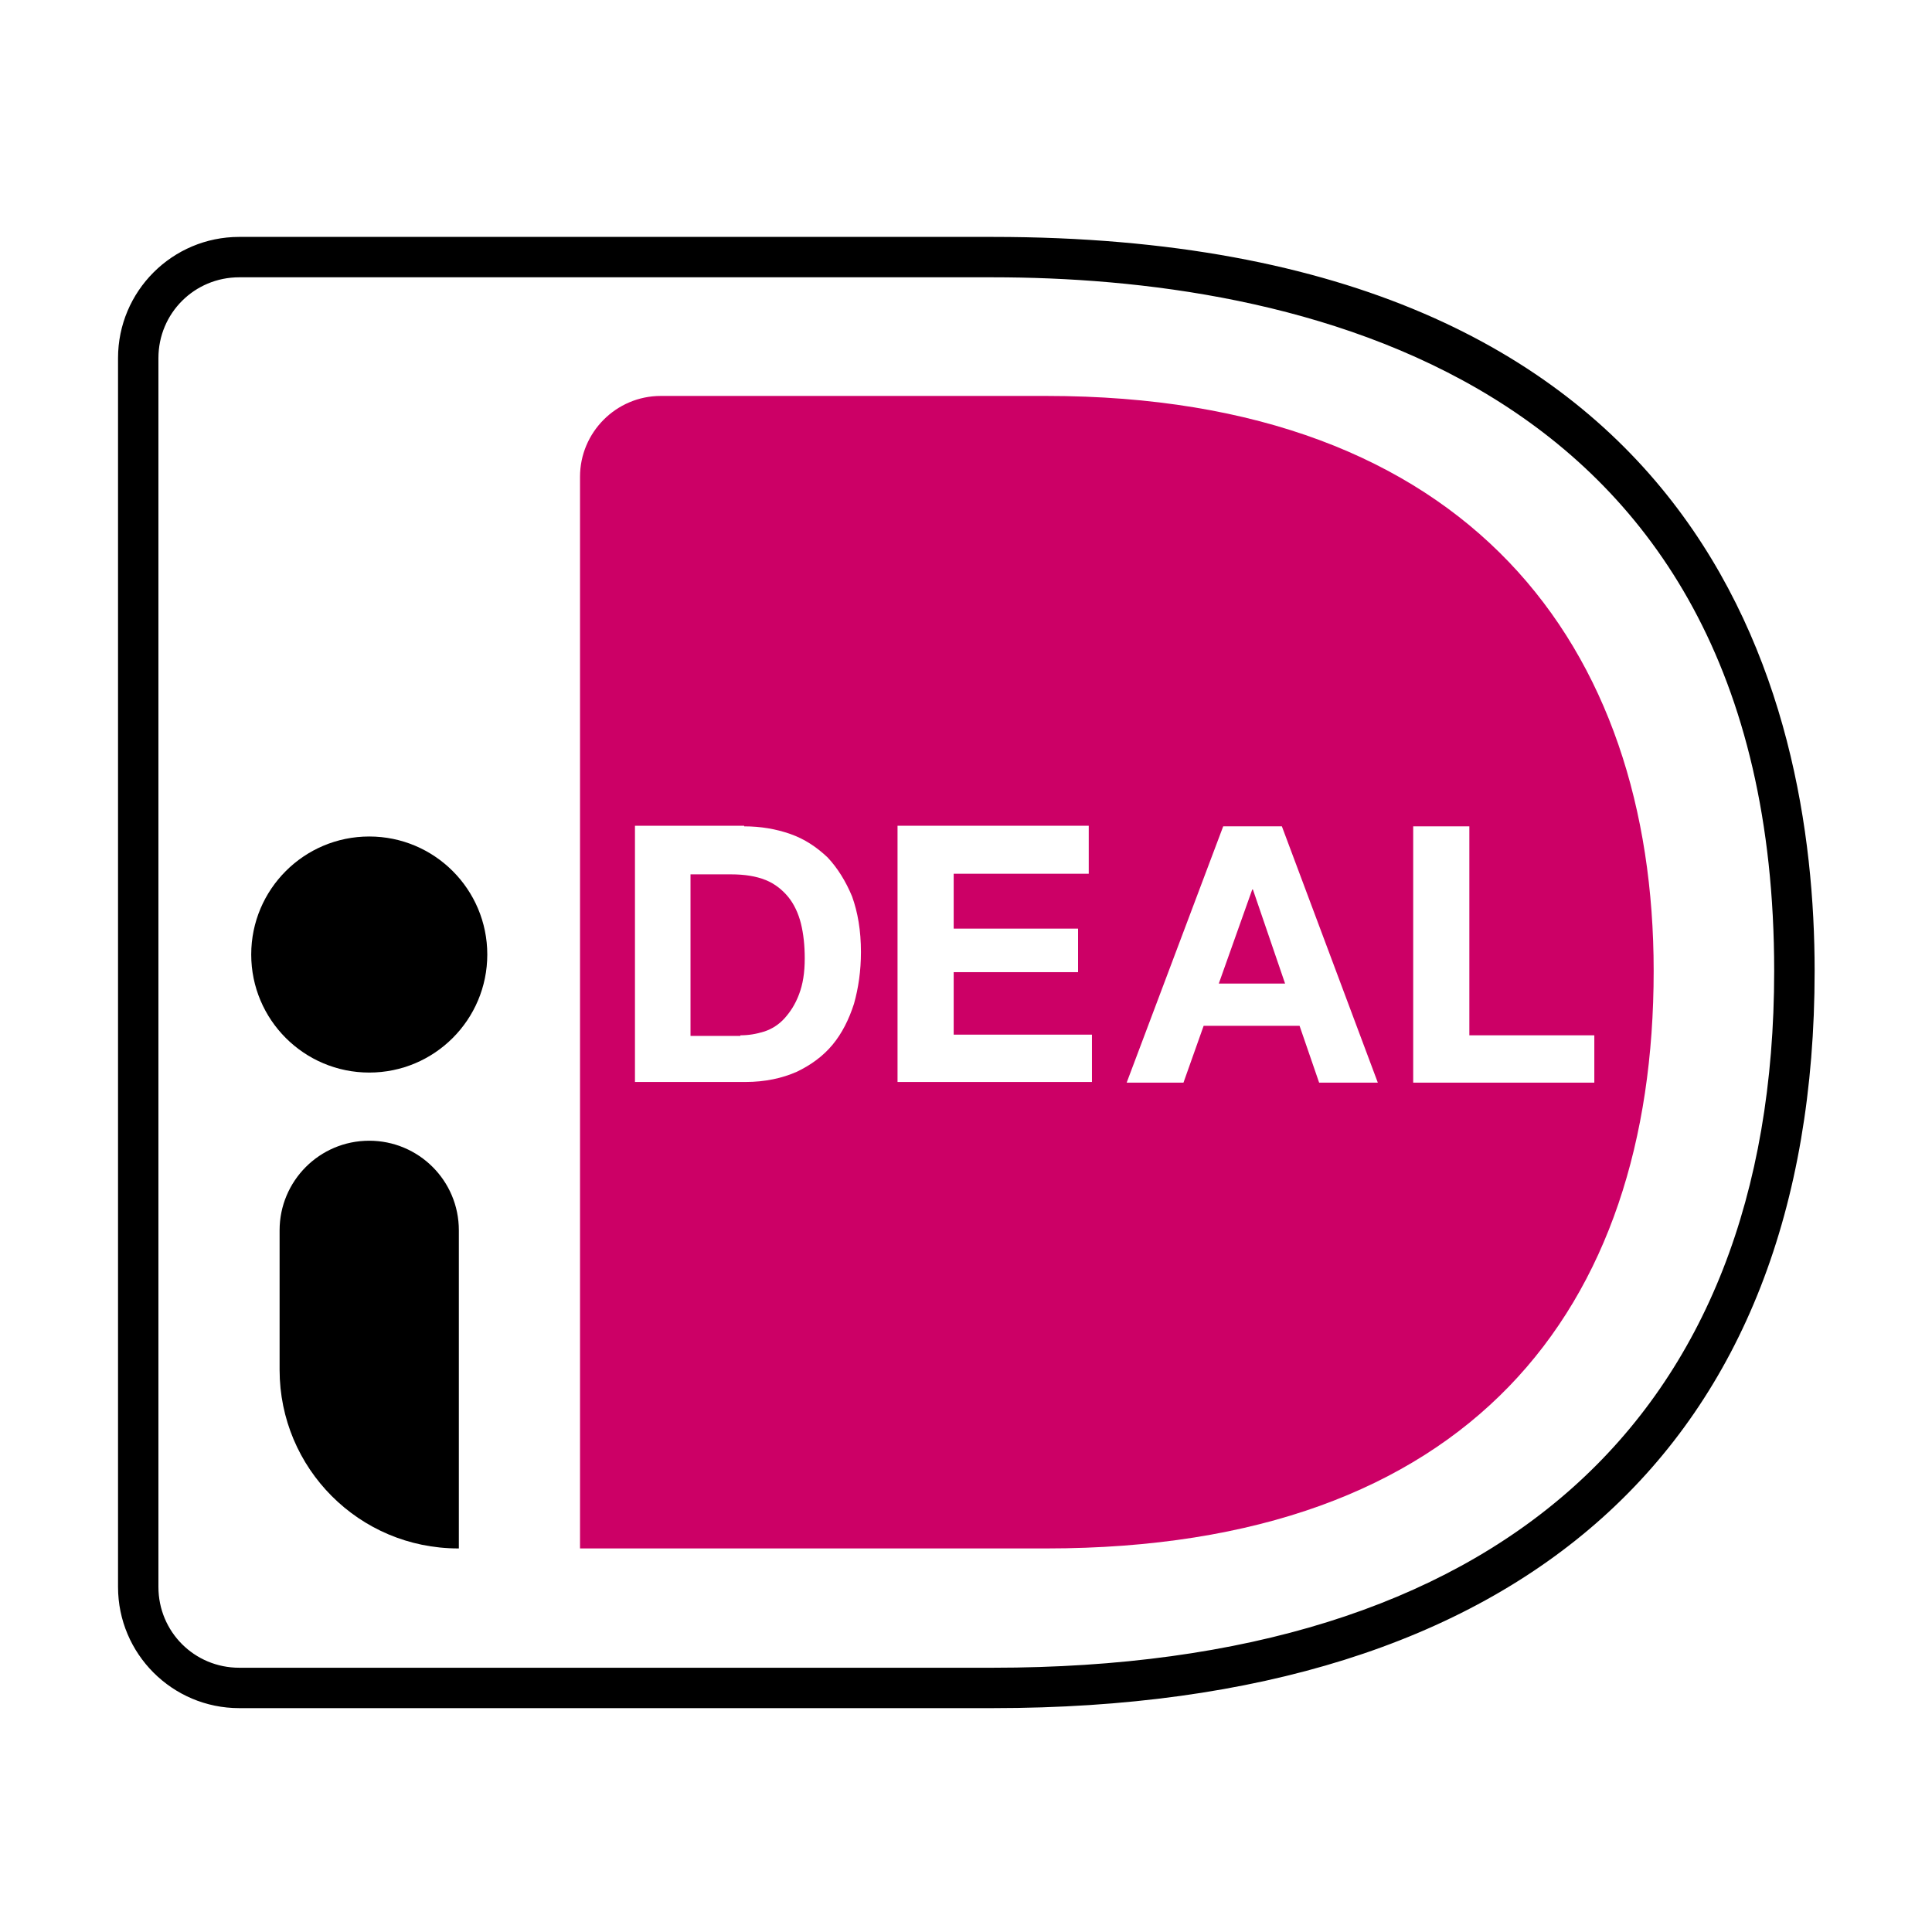 <?xml version="1.0" encoding="UTF-8"?>
<svg width="32px" height="32px" viewBox="0 0 32 32" version="1.1" xmlns="http://www.w3.org/2000/svg" xmlns:xlink="http://www.w3.org/1999/xlink">
    <title>Ideal</title>
    <g id="Page-1" stroke="none" stroke-width="1" fill="none" fill-rule="evenodd">
        <g id="Artboard" transform="translate(-73, -385)">
            <g id="Ideal" transform="translate(73, 385)">
                <rect id="Rectangle" fill="#FFFFFF" x="0" y="0" width="32" height="32"></rect>
                <g id="Group" transform="translate(0, 2)" fill-rule="nonzero">
                    <g>
                        <path d="M0,2.091 L0,26.114 C0,27.264 0.941,28.205 2.091,28.205 L16.444,28.205 C27.296,28.205 32,22.131 32,14.071 C32,6.053 27.296,0 16.444,0 L2.091,0 C0.941,0 0,0.941 0,2.091 Z" id="Path" fill="#FFFFFF"></path>
                        <path d="M9.607,5.896 L9.607,23.647 L17.333,23.647 C24.348,23.647 27.39,19.685 27.39,14.082 C27.39,8.719 24.348,4.558 17.333,4.558 L10.945,4.558 C10.203,4.558 9.607,5.164 9.607,5.896 Z" id="Path" fill="#CC0066"></path>
                        <path d="M16.444,26.292 L3.962,26.292 C2.854,26.292 1.955,25.393 1.955,24.285 L1.955,3.931 C1.955,2.823 2.854,1.924 3.962,1.924 L16.444,1.924 C28.289,1.924 30.056,9.545 30.056,14.082 C30.056,21.954 25.215,26.292 16.444,26.292 Z M3.962,2.593 C3.22,2.593 2.624,3.189 2.624,3.931 L2.624,24.285 C2.624,25.027 3.22,25.623 3.962,25.623 L16.444,25.623 C24.787,25.623 29.386,21.525 29.386,14.082 C29.386,4.088 21.274,2.593 16.444,2.593 L3.962,2.593 Z" id="Shape" fill="#000000"></path>
                    </g>
                    <g transform="translate(10.517, 11.677)" fill="#FFFFFF">
                        <path d="M1.809,0.01 C2.08,0.01 2.331,0.052 2.572,0.136 C2.812,0.22 3.011,0.355 3.189,0.523 C3.356,0.7 3.492,0.92 3.596,1.171 C3.69,1.432 3.743,1.735 3.743,2.091 C3.743,2.404 3.701,2.687 3.628,2.948 C3.544,3.209 3.429,3.439 3.272,3.628 C3.115,3.816 2.917,3.962 2.676,4.077 C2.436,4.182 2.154,4.244 1.829,4.244 L0,4.244 L0,2.97123392e-15 L1.809,2.97123392e-15 L1.809,0.01 Z M1.746,3.471 C1.882,3.471 2.007,3.45 2.143,3.408 C2.269,3.366 2.384,3.293 2.478,3.189 C2.572,3.084 2.655,2.959 2.718,2.791 C2.781,2.624 2.812,2.436 2.812,2.195 C2.812,1.986 2.791,1.788 2.749,1.62 C2.708,1.453 2.634,1.296 2.54,1.181 C2.446,1.066 2.321,0.962 2.164,0.899 C2.007,0.836 1.819,0.805 1.589,0.805 L0.92,0.805 L0.92,3.481 L1.746,3.481 L1.746,3.471 Z" id="Shape"></path>
                        <polygon id="Path" points="7.516 0.01 7.516 0.795 5.279 0.795 5.279 1.704 7.339 1.704 7.339 2.425 5.279 2.425 5.279 3.46 7.569 3.46 7.569 4.244 4.349 4.244 4.349 2.97123392e-15 7.516 2.97123392e-15"></polygon>
                        <path d="M10.715,0.01 L12.304,4.255 L11.332,4.255 L11.008,3.314 L9.419,3.314 L9.085,4.255 L8.144,4.255 L9.743,0.01 L10.715,0.01 L10.715,0.01 Z M10.768,2.614 L10.235,1.056 L10.224,1.056 L9.67,2.614 L10.768,2.614 Z" id="Shape"></path>
                        <polygon id="Path" points="13.82 0.01 13.82 3.471 15.89 3.471 15.89 4.255 12.89 4.255 12.89 0.01 13.82 0.01"></polygon>
                    </g>
                    <circle id="Oval" fill="#000000" cx="6.116" cy="13.81" r="1.955"></circle>
                    <path d="M7.59,23.647 L7.59,23.647 C5.948,23.647 4.631,22.32 4.631,20.689 L4.631,18.378 C4.631,17.563 5.29,16.894 6.116,16.894 L6.116,16.894 C6.931,16.894 7.6,17.552 7.6,18.378 L7.6,23.647 L7.59,23.647 Z" id="Path" fill="#000000"></path>
                </g>
            </g>
        </g>
    </g>
</svg>